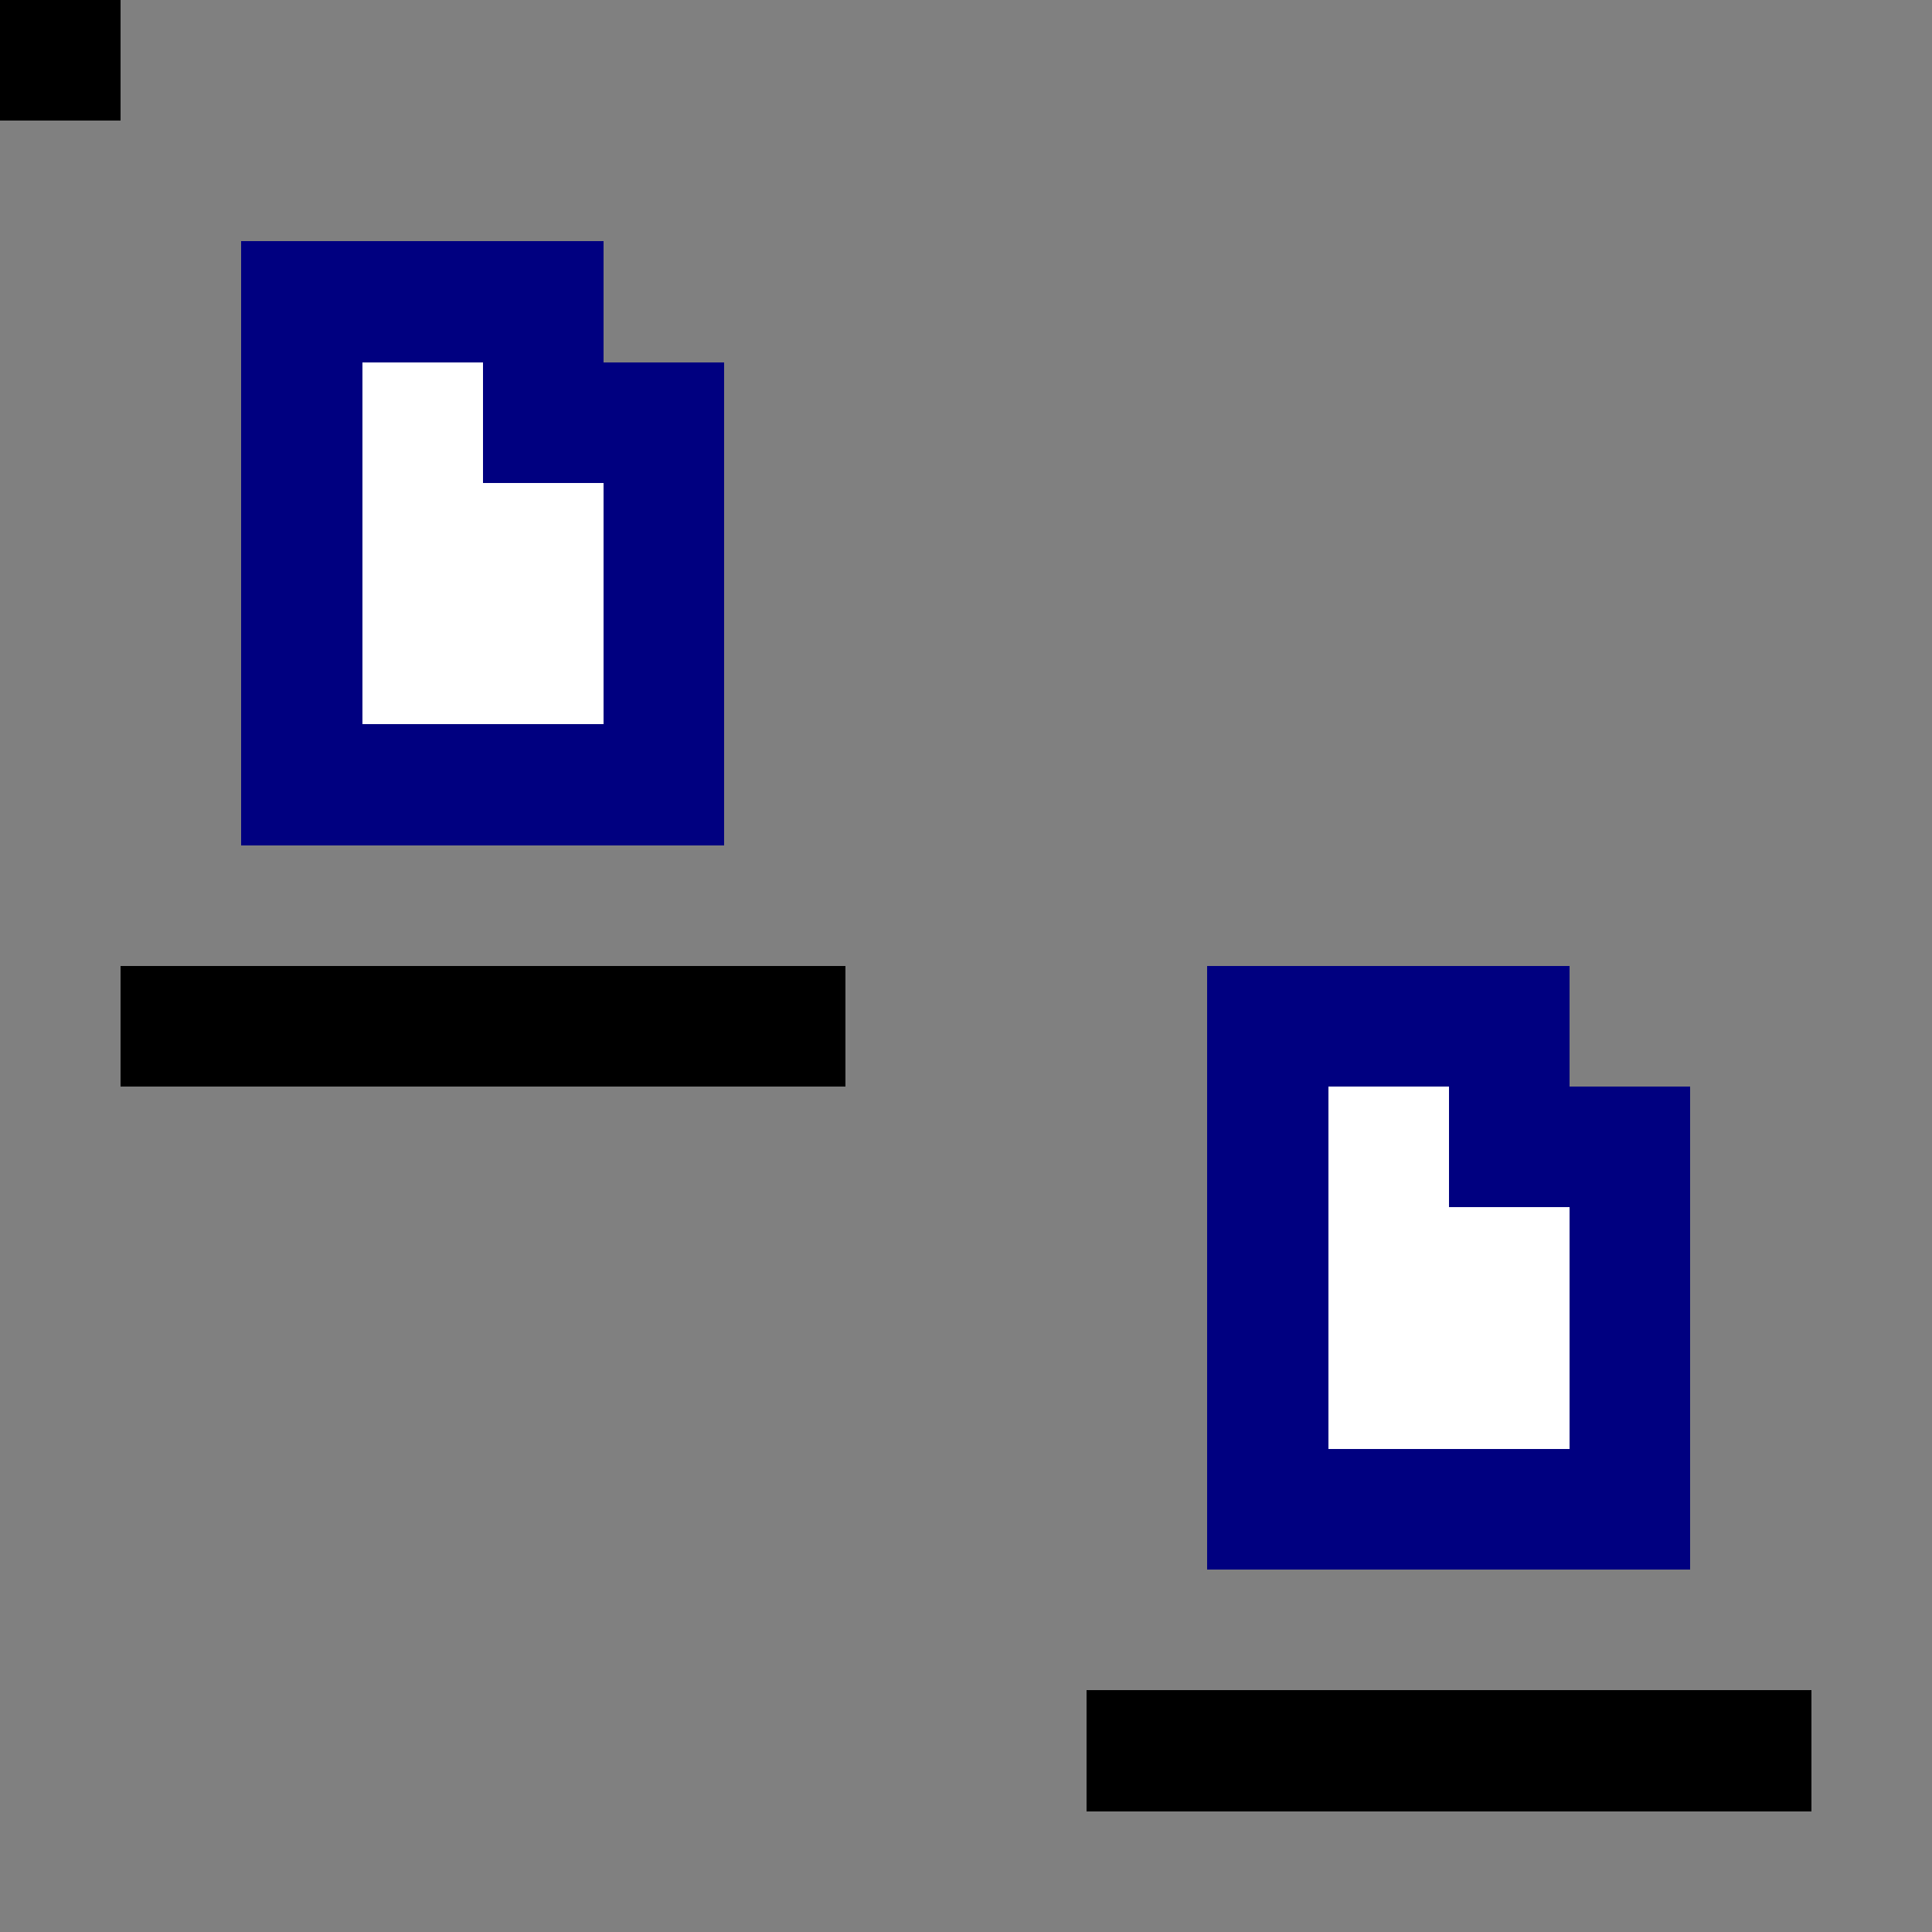 <svg xmlns="http://www.w3.org/2000/svg" viewBox="0 -0.5 16 16" shape-rendering="crispEdges">
<rect x="0" y="-0.5" width="16" height="16" fill="#808080" stroke="none"/>
<path stroke="#000080" d="M0 0h1M2 2h3M2 3h1M4 3h2M2 4h1M5 4h1M2 5h1M5 5h1M2 6h4M10 8h3M10 9h1M12 9h2M10 10h1M13 10h1M10 11h1M13 11h1M10 12h4" />
<path stroke="#ffffff" d="M0 0h1M3 3h1M3 4h2M3 5h2M11 9h1M11 10h2M11 11h2" />
<path stroke="#000000" d="M0 0h1M1 8h6M9 14h6" />
</svg>